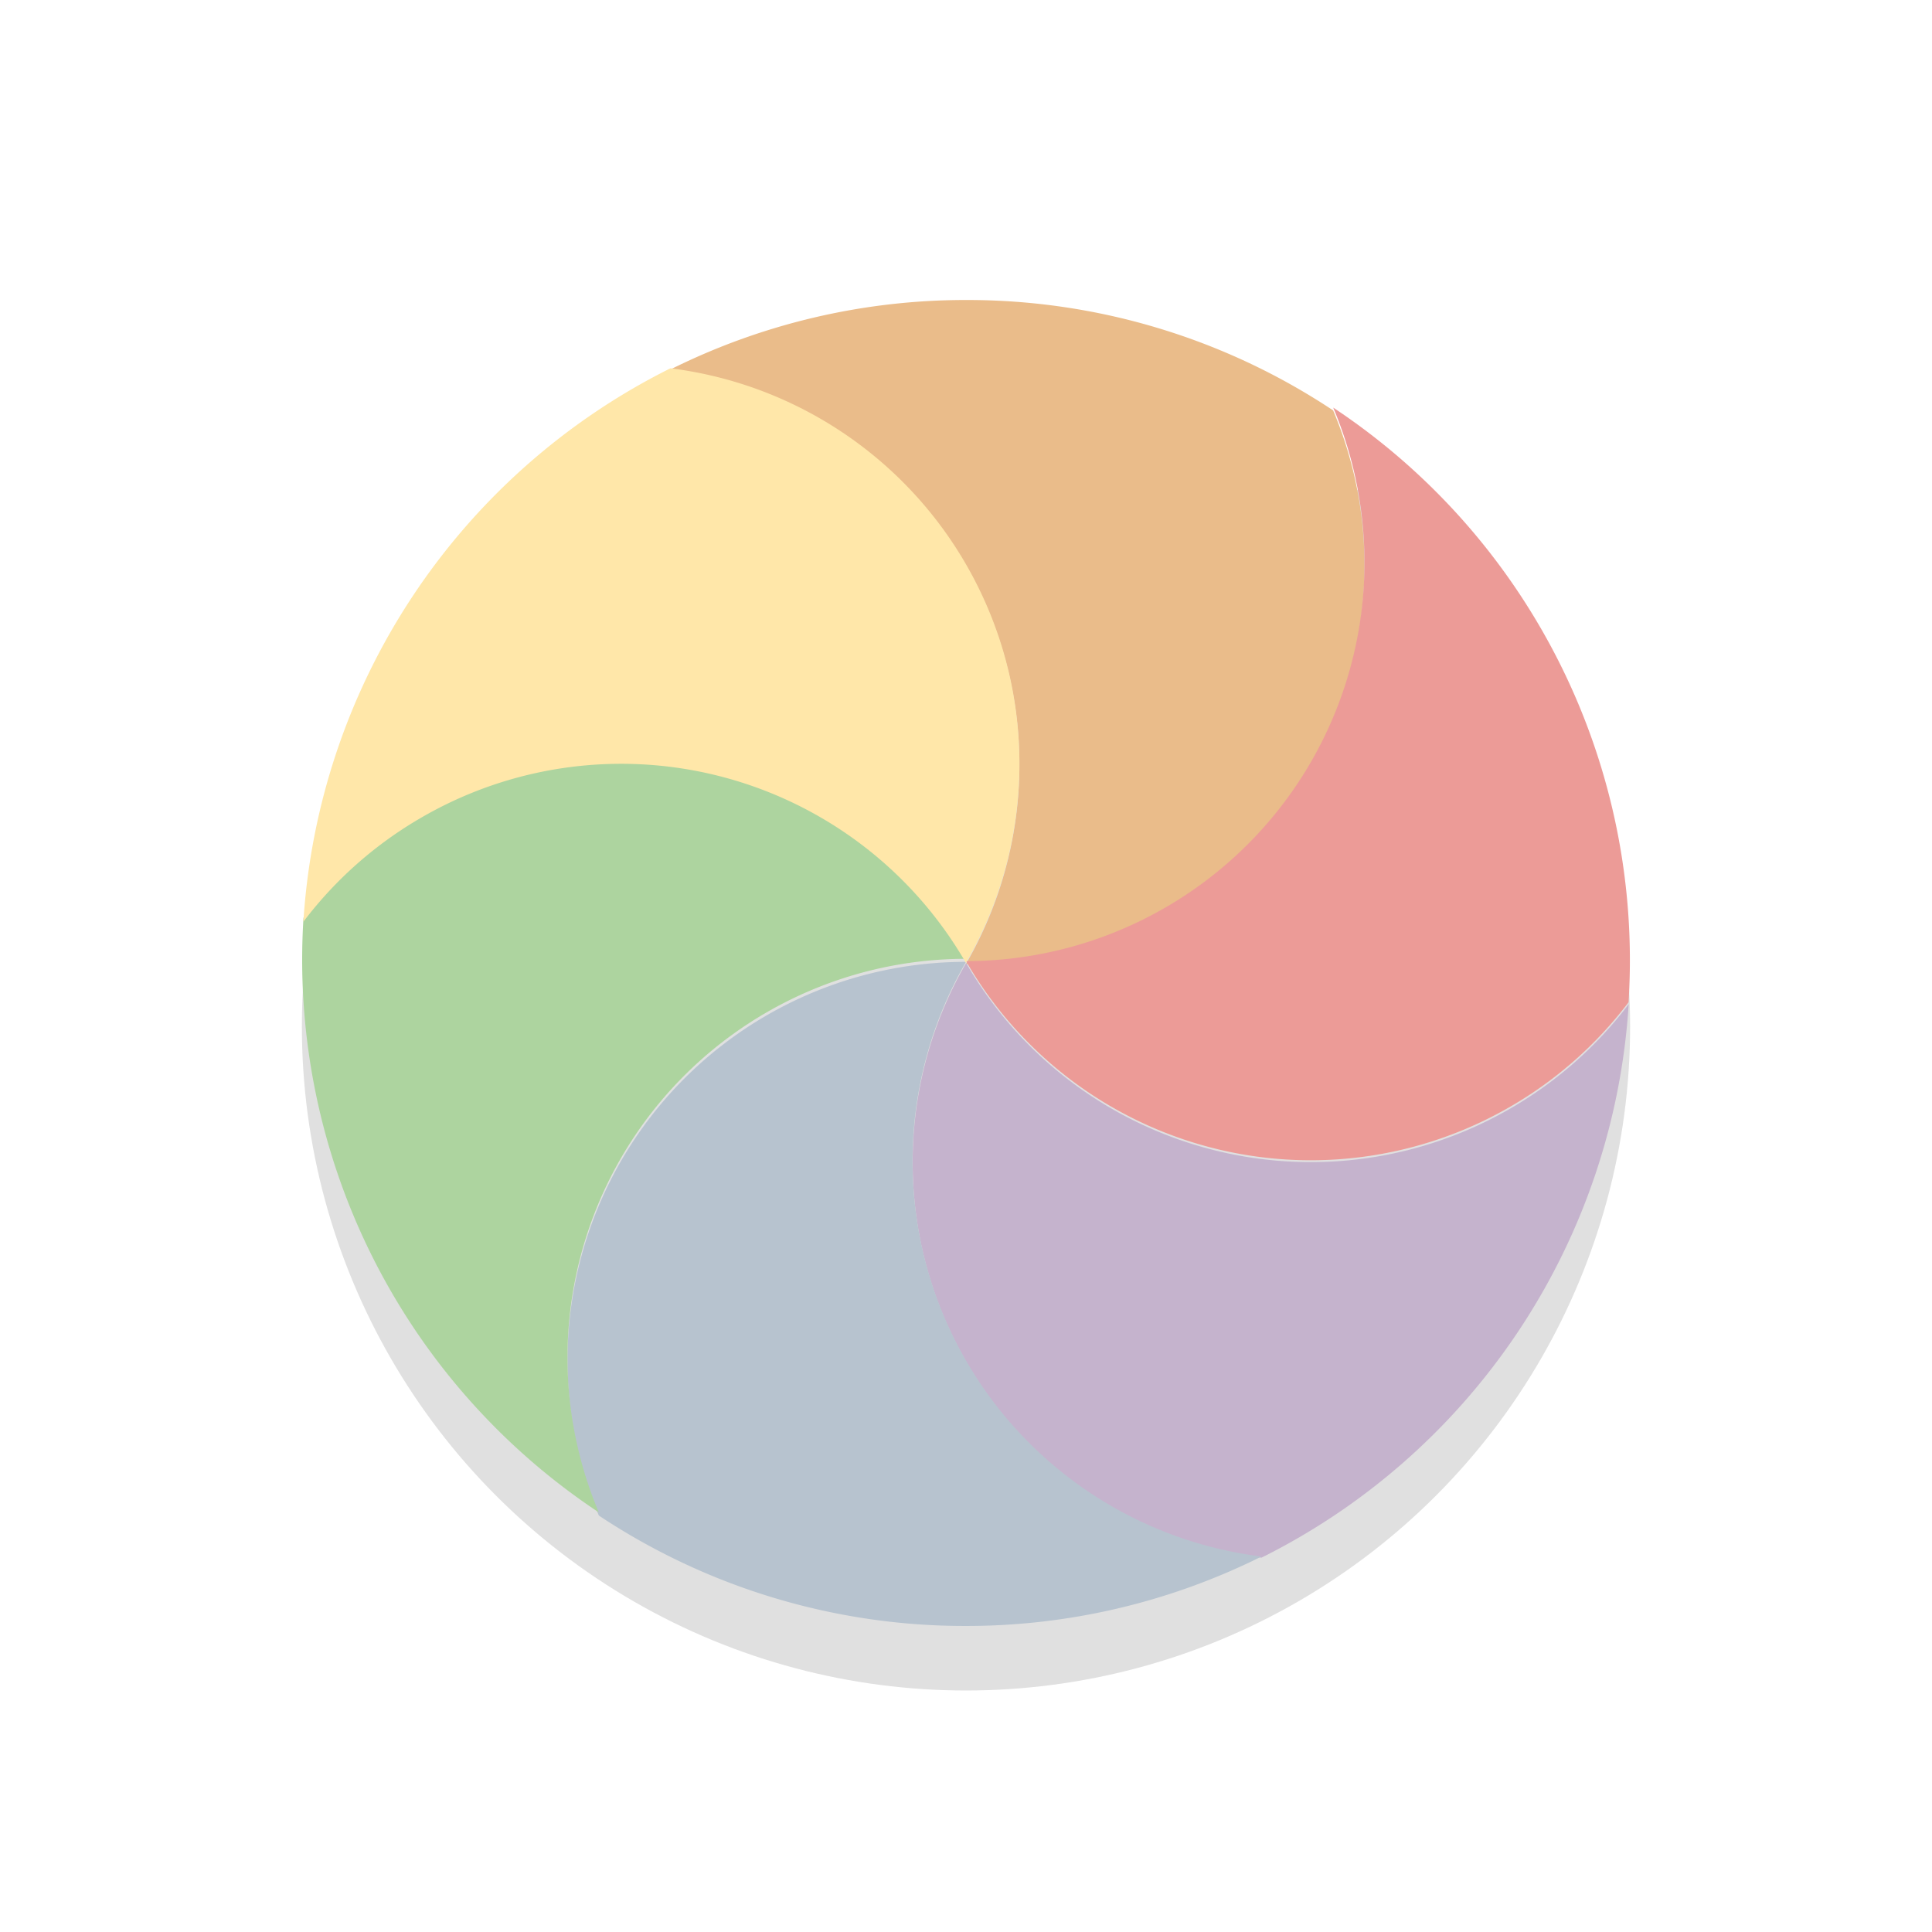 <svg xmlns="http://www.w3.org/2000/svg" width="32" height="32">
    <defs>
        <filter id="a" width="1.384" height="1.384" x="-.192" y="-.192" color-interpolation-filters="sRGB">
            <feGaussianBlur stdDeviation="1.76"/>
        </filter>
    </defs>
    <g fill-rule="evenodd" transform="translate(0 -1020.4)">
        <circle cx="16" cy="1037.4" r="11" filter="url(#a)" opacity=".35" style="mix-blend-mode:normal;paint-order:stroke fill markers"/>
        <g stroke-width="1.01">
            <path fill="#eabc8a" d="M22.082 1027.2a6.604 6.604 0 0 1-6.083 9.168 6.598 6.598 0 0 0-4.894-9.849 10.951 10.951 0 0 1 4.899-1.15 10.94 10.94 0 0 1 6.079 1.83z"/>
            <path fill="#ec9b97" d="M26.974 1037a6.585 6.585 0 0 1-1.963 1.732 6.593 6.593 0 0 1-9.011-2.413 6.604 6.604 0 0 0 6.082-9.168 10.981 10.981 0 0 1 4.892 9.85z"/>
            <path fill="#c5b3cd" d="M20.896 1046.2a6.598 6.598 0 0 1-4.894-9.849 6.593 6.593 0 0 0 9.01 2.412 6.586 6.586 0 0 0 1.964-1.73 11.012 11.012 0 0 1-6.08 9.166z"/>
            <path fill="#b7c3cf" d="M9.918 1045.5a6.604 6.604 0 0 1 6.083-9.169 6.598 6.598 0 0 0 4.894 9.85 10.953 10.953 0 0 1-4.898 1.15 10.95 10.95 0 0 1-6.08-1.83z"/>
            <path fill="#add49f" d="M5.027 1035.6a6.583 6.583 0 0 1 1.963-1.731 6.593 6.593 0 0 1 9.011 2.412 6.604 6.604 0 0 0-6.083 9.169 10.982 10.982 0 0 1-4.891-9.85z"/>
            <path fill="#ffe7a9" d="M11.105 1026.5a6.598 6.598 0 0 1 4.894 9.849 6.593 6.593 0 0 0-9.01-2.413 6.584 6.584 0 0 0-1.964 1.731 11.012 11.012 0 0 1 6.08-9.167z"/>
        </g>
    </g>
</svg>
